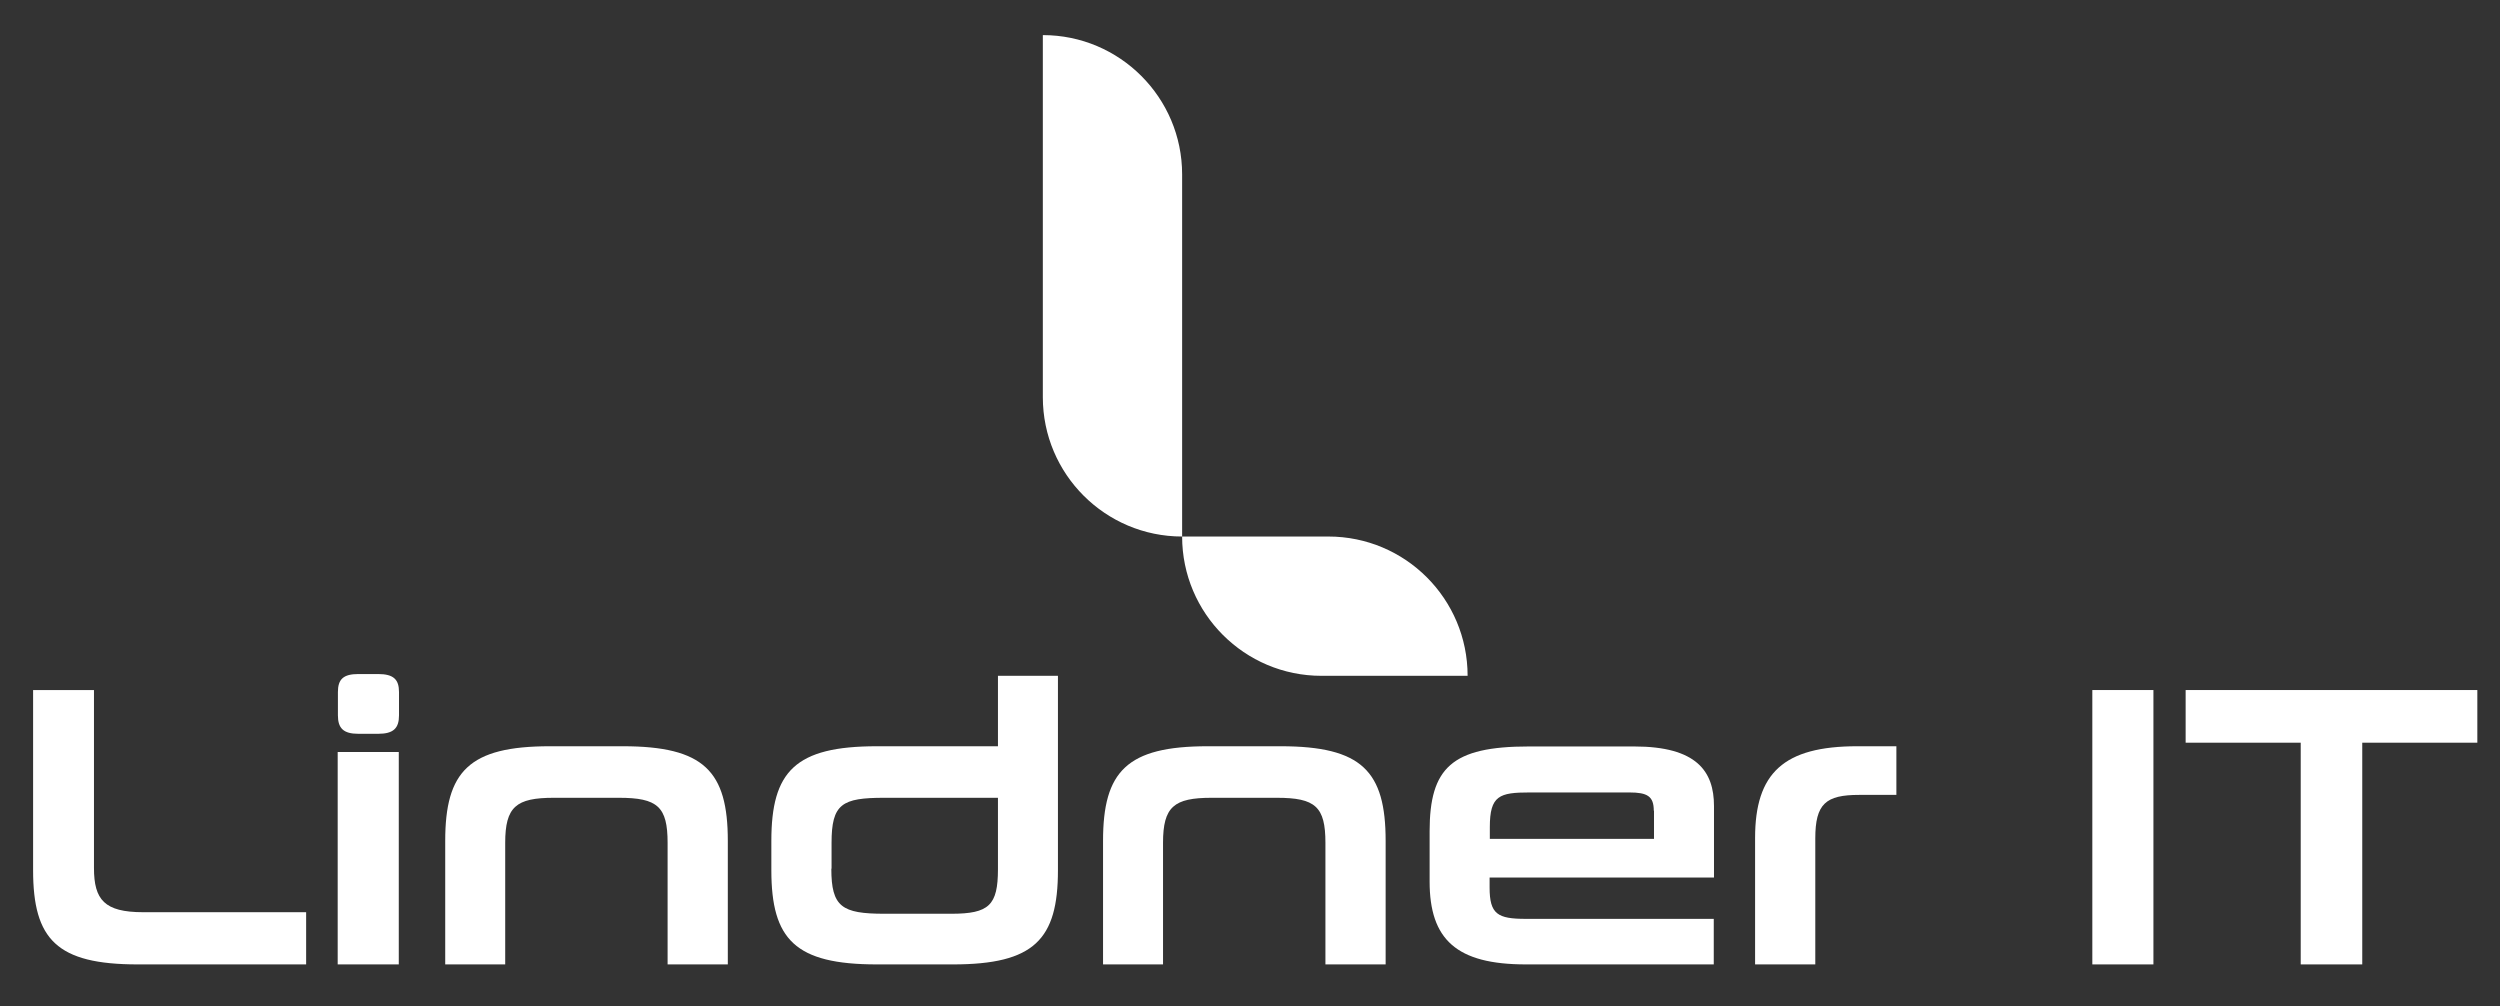 <?xml version="1.0" encoding="utf-8"?>
<!-- Generator: Adobe Illustrator 26.1.0, SVG Export Plug-In . SVG Version: 6.00 Build 0)  -->
<svg version="1.1" id="Layer_1" xmlns="http://www.w3.org/2000/svg"
	xmlns:xlink="http://www.w3.org/1999/xlink" x="0px" y="0px"
	viewBox="0 0 1125.3 453" style="enable-background:new 0 0 1125.3 453;" xml:space="preserve">
<rect x="0" y="0" width="1125.3" height="453" fill="#333333" stroke="none"/>
<style type="text/css">
	.st0{fill:#FFFFFF;}
	.st1{fill:#0093E7;}
	.st2{fill:#9CCC65;}
	.st3{fill:#0F1342;}
</style>
<g>
	<path class="st0" d="M62,434.1c-36.4,0-47.1-11.2-47.1-42.4v-81.1h27.4v80.1c0,14.3,4.7,19.9,22.1,19.9h73.4v23.5H62z"/>
	<path class="st0" d="M161.3,330.3c-6.7,0-9.2-2.5-9.2-8.3v-10.5c0-5.8,2.5-8.1,9.2-8.1h8.9c6.9,0,9.4,2.4,9.4,8.1V322
		c0,5.8-2.5,8.3-9.4,8.3H161.3z M152,434.1v-95.6h27.5v95.6H152z"/>
	<path class="st0" d="M300.5,434.1v-54.7c0-16.3-4.5-20.3-21.9-20.3h-29.3c-17,0-21.9,4-21.9,20.3v54.7h-27v-55.6
		c0-31.3,10.7-42.6,47.1-42.6h32.8c36.6,0,47.3,11.2,47.3,42.6v55.6H300.5z"/>
	<path class="st0" d="M394.7,434.1c-36.8,0-47.5-11.2-47.5-42.4v-13.2c0-31.3,10.7-42.6,47.5-42.6h54.5v-31.7h27v87.5
		c0,31.2-10.7,42.4-47.3,42.4H394.7z M374.2,391c0,17.2,4.7,20.3,23.9,20.3h30.1c17,0,21-3.8,21-20.1v-32.1H398
		c-19,0-23.7,2.7-23.7,20.3V391z"/>
	<path class="st0" d="M596.6,434.1v-54.7c0-16.3-4.5-20.3-21.9-20.3h-29.3c-17,0-21.9,4-21.9,20.3v54.7h-27v-55.6
		c0-31.3,10.7-42.6,47.1-42.6h32.8c36.6,0,47.3,11.2,47.3,42.6v55.6H596.6z"/>
	<path class="st0" d="M670.5,395v4.5c0,12,3.6,14.1,16.3,14.1h84.6v20.5h-84.6c-31.2,0-43.3-11.2-43.3-37.3v-22.6
		c0-28.6,10-38.2,44.6-38.2h47.5c28.1,0,35.9,11.2,35.9,26.8V395H670.5z M744.4,364.9c0-6.5-2.9-8.2-11-8.2h-44.9
		c-13.6,0-17.9,1.4-17.9,15.6v5.3h73.9V364.9z"/>
	<path class="st0" d="M790,434.1v-56.9c0-29.3,12.9-41.3,46-41.3h17.6v21.9h-16.8c-15,0-19.7,4-19.7,19.6v56.7H790z"/>
	<path class="st0" d="M941.8,434.1V310.6h27.5v123.5H941.8z"/>
	<path class="st0" d="M1035.6,434.1v-99.8h-51.8v-23.7h131.3v23.7h-51.8v99.8H1035.6z"/>
</g>
<path class="st0" d="M469.4,15.8v163c0,34.6,28.1,62.7,62.7,62.7v-163C532.1,43.9,504,15.8,469.4,15.8z"/>
<path class="st0" d="M597.9,241.5h-65.8c0,34.6,28.1,62.7,62.7,62.7h65.8C660.6,269.6,632.6,241.5,597.9,241.5z"/>
</svg>